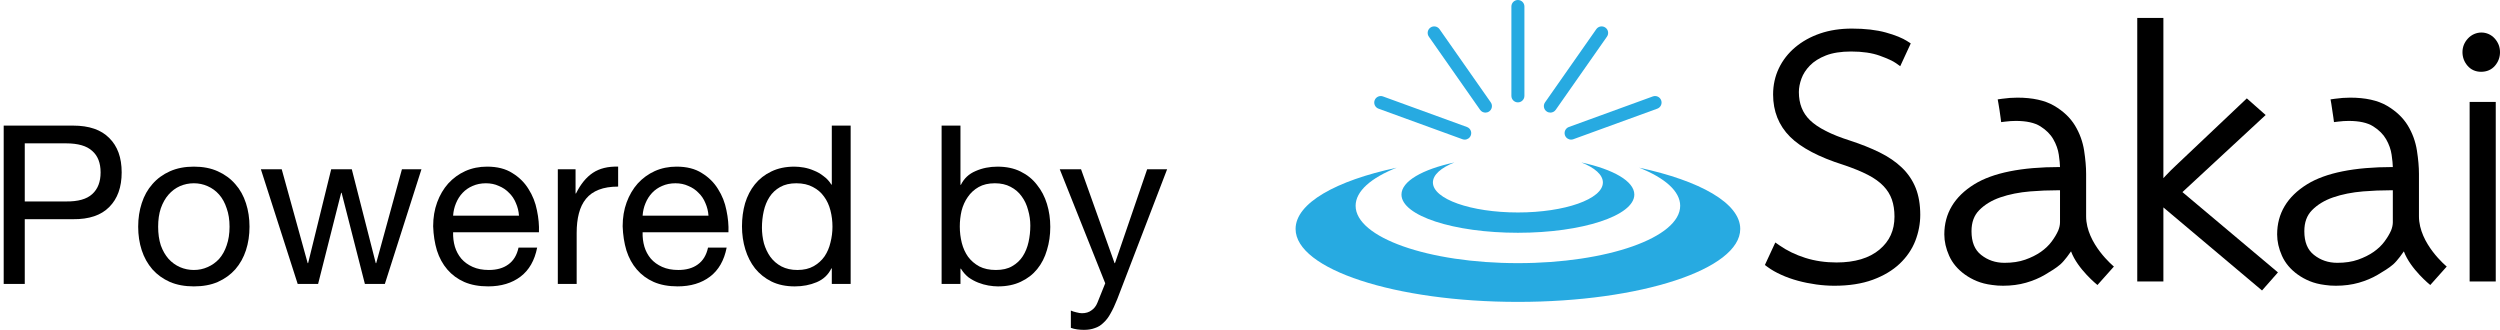 <svg xmlns="http://www.w3.org/2000/svg" xmlns:svg="http://www.w3.org/2000/svg" id="svg2" width="1690.943" height="223.109" version="1.1" viewBox="0 0 1690.943 223.109" xml:space="preserve"><defs id="defs6"><clipPath id="clipPath16" clipPathUnits="userSpaceOnUse"><path id="path18" d="m 0,595.28 841.89,0 L 841.89,0 0,0 0,595.28 Z"/></clipPath></defs><g id="g10" transform="matrix(1.25,0,0,-1.25,758.203,474.024)"><g id="g12"><g id="g14" clip-path="url(#clipPath16)"><g id="g20" transform="translate(422.525,288.547)"><path style="fill:#000;fill-opacity:1;fill-rule:nonzero;stroke:none" id="path22" d="m 0,0 c -3.24,3.108 -7.288,5.875 -12.051,8.22 -4.634,2.284 -10.019,4.431 -16.021,6.39 -10.138,3.216 -17.406,6.914 -21.608,11.002 -4.06,3.941 -6.033,8.933 -6.033,15.268 0,2.281 0.472,4.73 1.399,7.286 0.913,2.501 2.45,4.876 4.584,7.061 2.124,2.188 5.023,4.014 8.611,5.427 3.624,1.422 8.226,2.147 13.685,2.147 6.117,0 11.323,-0.761 15.475,-2.266 4.203,-1.523 7.157,-2.881 8.783,-4.042 l 2.304,-1.643 5.698,12.318 -1.707,1.111 c -2.799,1.816 -6.67,3.39 -11.821,4.818 -5.065,1.394 -11.24,2.106 -18.346,2.106 -6.272,0 -12.035,-0.886 -17.136,-2.635 -5.129,-1.752 -9.662,-4.261 -13.461,-7.45 -3.835,-3.216 -6.827,-7.047 -8.891,-11.382 -2.074,-4.345 -3.119,-9.126 -3.119,-14.204 0,-9.09 3.083,-16.774 9.161,-22.848 5.895,-5.9 15.613,-11.021 28.844,-15.205 5.286,-1.773 9.772,-3.598 13.342,-5.452 3.473,-1.789 6.308,-3.835 8.433,-6.074 2.064,-2.175 3.573,-4.616 4.49,-7.249 0.936,-2.688 1.409,-5.808 1.409,-9.239 0,-7.434 -2.651,-13.269 -8.116,-17.848 -5.5,-4.624 -13.323,-6.965 -23.242,-6.965 -6.033,0 -11.722,0.835 -16.911,2.487 -5.202,1.652 -9.886,3.919 -13.91,6.725 l -2.299,1.599 -5.648,-12.187 1.551,-1.136 c 2.056,-1.505 4.533,-2.919 7.355,-4.185 2.771,-1.267 5.808,-2.341 9.024,-3.212 3.134,-0.852 6.437,-1.522 9.832,-1.991 3.363,-0.46 6.68,-0.697 9.85,-0.697 7.932,0 14.915,1.091 20.751,3.229 5.854,2.149 10.763,5.074 14.573,8.681 3.836,3.633 6.688,7.818 8.477,12.414 1.761,4.569 2.661,9.295 2.661,14.049 0,5.532 -0.835,10.431 -2.479,14.543 C 5.834,-6.882 3.312,-3.175 0,0"/></g><g id="g24" transform="translate(508.113,276.261)"><path style="fill:#000;fill-opacity:1;fill-rule:nonzero;stroke:none" id="path26" d="m 0,0 0,-17.333 c 0,-1.359 -0.33,-2.882 -0.962,-4.45 -0.817,-1.881 -2.028,-3.9 -3.58,-5.991 -1.514,-2.038 -3.477,-3.9 -5.817,-5.552 -2.385,-1.66 -5.24,-3.093 -8.487,-4.231 -3.193,-1.128 -6.947,-1.697 -11.168,-1.697 -4.89,0 -9.047,1.414 -12.698,4.304 -3.478,2.761 -5.176,6.954 -5.176,12.801 0,4.796 1.358,8.513 4.147,11.358 2.928,2.992 6.773,5.332 11.416,6.937 4.799,1.661 10.277,2.752 16.277,3.249 C -11.121,-0.201 -6.156,0 -1.274,0 L 0,0 Z m 14.13,-14.112 0,22.977 c 0,3.697 -0.366,7.934 -1.081,12.586 -0.753,4.84 -2.414,9.404 -4.938,13.575 -2.568,4.239 -6.376,7.846 -11.322,10.726 -4.964,2.9 -11.653,4.368 -19.866,4.368 -2.669,0 -5.432,-0.202 -8.23,-0.601 l -2.405,-0.344 0.422,-2.39 c 0.387,-2.156 0.762,-4.689 1.148,-7.598 l 0.292,-2.307 2.314,0.279 c 0.981,0.119 1.945,0.211 2.863,0.276 0.908,0.059 1.854,0.091 2.825,0.091 5.681,0 10.121,-0.981 13.196,-2.913 3.129,-1.968 5.487,-4.317 7.01,-6.983 1.578,-2.743 2.586,-5.574 2.991,-8.41 0.413,-2.872 0.625,-5.098 0.651,-6.65 l -0.191,0 c -20.628,0 -36.163,-3.129 -46.174,-9.312 -10.772,-6.662 -16.24,-15.791 -16.24,-27.143 0,-3.78 0.88,-7.671 2.615,-11.552 1.77,-3.963 4.661,-7.396 8.58,-10.193 1.954,-1.395 4.118,-2.59 6.449,-3.542 2.367,-0.964 5.021,-1.67 8.268,-2.074 0.954,-0.138 1.898,-0.238 2.853,-0.313 0.954,-0.064 1.973,-0.1 3.056,-0.1 4.441,0 8.606,0.55 12.396,1.633 3.772,1.083 7.194,2.523 10.186,4.285 2.954,1.742 6.157,3.68 8.394,5.643 2.35,2.057 5.331,6.382 5.773,7.043 C 9.487,-42.649 20.26,-51.26 20.26,-51.26 l 8.901,9.988 c 0,0 -15.031,12.282 -15.031,27.16"/></g><g id="g28" transform="translate(688.201,276.261)"><path style="fill:#000;fill-opacity:1;fill-rule:nonzero;stroke:none" id="path30" d="m 0,0 0,-17.333 c 0,-1.359 -0.33,-2.882 -0.955,-4.45 -0.826,-1.881 -2.037,-3.9 -3.587,-5.991 -1.514,-2.038 -3.468,-3.9 -5.817,-5.552 -2.386,-1.66 -5.24,-3.093 -8.489,-4.231 -3.193,-1.128 -6.945,-1.697 -11.157,-1.697 -4.899,0 -9.056,1.414 -12.7,4.304 -3.486,2.761 -5.184,6.954 -5.184,12.801 0,4.796 1.359,8.513 4.148,11.358 2.928,2.992 6.771,5.332 11.414,6.937 4.808,1.661 10.286,2.752 16.278,3.249 C -11.121,-0.201 -6.156,0 -1.266,0 L 0,0 Z m 14.139,-14.112 0,22.977 c 0,3.697 -0.367,7.934 -1.092,12.586 -0.752,4.84 -2.403,9.404 -4.927,13.575 -2.579,4.239 -6.387,7.846 -11.322,10.726 -4.974,2.9 -11.653,4.368 -19.875,4.368 -2.66,0 -5.432,-0.202 -8.232,-0.601 l -2.394,-0.344 0.422,-2.39 c 0.377,-2.156 0.753,-4.689 1.138,-7.598 l 0.303,-2.307 2.302,0.279 c 0.992,0.119 1.947,0.211 2.863,0.276 0.909,0.059 1.854,0.091 2.827,0.091 5.689,0 10.121,-0.981 13.194,-2.913 3.129,-1.968 5.487,-4.317 7.021,-6.983 1.577,-2.743 2.577,-5.574 2.982,-8.41 C -0.238,16.348 -0.02,14.122 0,12.57 l -0.185,0 c -20.626,0 -36.169,-3.129 -46.18,-9.312 -10.773,-6.662 -16.232,-15.791 -16.232,-27.143 0,-3.78 0.871,-7.671 2.605,-11.552 1.771,-3.963 4.663,-7.396 8.58,-10.193 1.954,-1.395 4.129,-2.59 6.451,-3.542 2.367,-0.964 5.019,-1.67 8.276,-2.074 0.946,-0.138 1.89,-0.238 2.844,-0.313 0.955,-0.064 1.974,-0.1 3.066,-0.1 4.43,0 8.597,0.55 12.396,1.633 3.761,1.083 7.193,2.523 10.175,4.285 2.955,1.742 6.157,3.68 8.405,5.643 2.35,2.057 5.331,6.382 5.772,7.043 C 9.496,-42.649 20.26,-51.26 20.26,-51.26 l 8.909,9.988 c 0,0 -15.03,12.282 -15.03,27.16"/></g><g id="g32" transform="translate(619.383,316.981)"><path style="fill:#000;fill-opacity:1;fill-rule:nonzero;stroke:none" id="path34" d="m 0,0 -10.186,9.005 -38.496,-36.438 c -1.706,-1.579 -3.55,-3.414 -5.524,-5.515 -0.385,-0.412 -0.762,-0.826 -1.128,-1.211 l 0,86.708 -14.141,0 0,-142.614 14.141,0 0,40.068 53.371,-44.941 8.616,9.781 -51.682,43.455 L 0,0 Z"/></g><g id="g36" transform="translate(743.384,358.331)"><path style="fill:#000;fill-opacity:1;fill-rule:nonzero;stroke:none" id="path38" d="m 0,0 c -3.854,4.363 -10.552,4.381 -14.563,0.037 -1.944,-2.111 -2.936,-4.588 -2.936,-7.369 0,-2.752 0.909,-5.207 2.68,-7.294 1.836,-2.184 4.386,-3.335 7.377,-3.335 3.148,0 5.699,1.119 7.579,3.335 1.771,2.101 2.671,4.556 2.671,7.294 C 2.808,-4.578 1.862,-2.11 0,0"/></g><path style="fill:#000;fill-opacity:1;fill-rule:nonzero;stroke:none" id="path40" d="m 729.758,226.915 14.131,0 0,97.154 -14.131,0 0,-97.154 z"/><g id="g42" transform="translate(280.379,288.482)"><path style="fill:#27aae1;fill-opacity:1;fill-rule:nonzero;stroke:none" id="path44" d="m 0,0 c 13.814,-5.478 22.209,-12.69 22.209,-20.612 0,-17.136 -39.317,-31.037 -87.802,-31.037 -48.493,0 -87.821,13.901 -87.821,31.037 0,7.922 8.396,15.134 22.22,20.612 -32.923,-7.028 -54.702,-19.213 -54.702,-33.143 0,-21.792 53.849,-39.473 120.303,-39.473 66.428,0 120.303,17.681 120.303,39.473 C 54.71,-19.213 32.932,-7.028 0,0"/></g><g id="g46" transform="translate(249.14,291.315)"><path style="fill:#27aae1;fill-opacity:1;fill-rule:nonzero;stroke:none" id="path48" d="m 0,0 c 7.227,-2.872 11.626,-6.676 11.626,-10.833 0,-8.955 -20.599,-16.231 -45.98,-16.231 -25.407,0 -45.998,7.276 -45.998,16.231 0,4.157 4.4,7.961 11.635,10.833 -17.25,-3.723 -28.646,-10.137 -28.646,-17.376 0,-11.433 28.206,-20.678 63.009,-20.678 34.776,0 62.992,9.245 62.992,20.678 C 28.638,-10.137 17.232,-3.723 0,0"/></g><g id="g50" transform="translate(214.778,323.825)"><path style="fill:#27aae1;fill-opacity:1;fill-rule:nonzero;stroke:none" id="path52" d="m 0,0 c -1.945,0 -3.524,1.578 -3.524,3.524 l 0,48.347 c 0,1.945 1.579,3.523 3.524,3.523 1.945,0 3.523,-1.578 3.523,-3.523 l 0,-48.347 C 3.523,1.578 1.945,0 0,0"/></g><g id="g54" transform="translate(232.347,318.286)"><path style="fill:#27aae1;fill-opacity:1;fill-rule:nonzero;stroke:none" id="path56" d="M 0,0 C -0.699,0 -1.404,0.207 -2.019,0.638 -3.613,1.752 -4.001,3.95 -2.883,5.544 l 27.731,39.602 c 1.117,1.598 3.312,1.98 4.907,0.866 1.594,-1.116 1.982,-3.313 0.864,-4.908 L 2.888,1.502 C 2.202,0.523 1.11,0 0,0"/></g><g id="g58" transform="translate(243.566,303.673)"><path style="fill:#27aae1;fill-opacity:1;fill-rule:nonzero;stroke:none" id="path60" d="m 0,0 c -1.438,0 -2.789,0.888 -3.31,2.319 -0.667,1.829 0.277,3.85 2.106,4.515 l 45.432,16.534 c 1.828,0.666 3.846,-0.274 4.514,-2.105 0.668,-1.828 -0.278,-3.849 -2.106,-4.515 L 1.205,0.213 C 0.808,0.069 0.402,0 0,0"/></g><g id="g62" transform="translate(197.208,318.286)"><path style="fill:#27aae1;fill-opacity:1;fill-rule:nonzero;stroke:none" id="path64" d="m 0,0 c -1.11,0 -2.202,0.523 -2.888,1.502 l -27.729,39.602 c -1.117,1.595 -0.729,3.792 0.865,4.908 1.59,1.114 3.79,0.732 4.907,-0.866 L 2.884,5.544 C 4.001,3.95 3.613,1.752 2.019,0.638 1.404,0.207 0.7,0 0,0"/></g><g id="g66" transform="translate(185.993,303.668)"><path style="fill:#27aae1;fill-opacity:1;fill-rule:nonzero;stroke:none" id="path68" d="M 0,0 C -0.401,0 -0.808,0.069 -1.204,0.213 L -46.633,16.75 c -1.831,0.666 -2.774,2.687 -2.106,4.515 0.668,1.831 2.698,2.769 4.514,2.106 L 1.205,6.833 C 3.035,6.169 3.978,4.147 3.311,2.319 2.789,0.888 1.439,0 0,0"/></g></g></g><g style="font-style:normal;font-weight:400;font-size:10px;line-height:100%;font-family:sans-serif;letter-spacing:0;word-spacing:0;fill:#000;fill-opacity:1;stroke:none;stroke-width:1px;stroke-linecap:butt;stroke-linejoin:miter;stroke-opacity:1" id="text4933" transform="scale(1,-1)"><path style="font-style:normal;font-variant:normal;font-weight:400;font-stretch:normal;font-size:120px;line-height:100%;font-family:'Helvetica Neue';-inkscape-font-specification:'Helvetica Neue';letter-spacing:0" id="path4167" d="m -593.163,-270.212 0,-31.44 22.32,0 q 9.72,0 14.16,4.08 4.56,3.96 4.56,11.64 0,7.68 -4.56,11.76 -4.44,4.08 -14.16,3.96 l -22.32,0 z m -11.4,-41.04 0,85.68 11.4,0 0,-35.04 26.16,0 q 12.96,0.12 19.56,-6.6 6.72,-6.72 6.72,-18.72 0,-12 -6.72,-18.6 -6.6,-6.72 -19.56,-6.72 l -37.56,0 z"/><path style="font-style:normal;font-variant:normal;font-weight:400;font-stretch:normal;font-size:120px;line-height:100%;font-family:'Helvetica Neue';-inkscape-font-specification:'Helvetica Neue';letter-spacing:0" id="path4169" d="m -520.99,-256.532 q 0,-5.64 1.44,-9.96 1.56,-4.44 4.2,-7.44 2.64,-3 6.12,-4.56 3.6,-1.56 7.56,-1.56 3.96,0 7.44,1.56 3.6,1.56 6.24,4.56 2.64,3 4.08,7.44 1.56,4.32 1.56,9.96 0,5.64 -1.56,10.08 -1.44,4.32 -4.08,7.32 -2.64,2.88 -6.24,4.44 -3.48,1.56 -7.44,1.56 -3.96,0 -7.56,-1.56 -3.48,-1.56 -6.12,-4.44 -2.64,-3 -4.2,-7.32 -1.44,-4.44 -1.44,-10.08 z m -10.8,0 q 0,6.84 1.92,12.72 1.92,5.88 5.76,10.32 3.84,4.32 9.48,6.84 5.64,2.4 12.96,2.4 7.44,0 12.96,-2.4 5.64,-2.52 9.48,-6.84 3.84,-4.44 5.76,-10.32 1.92,-5.88 1.92,-12.72 0,-6.84 -1.92,-12.72 -1.92,-6 -5.76,-10.32 -3.84,-4.44 -9.48,-6.96 -5.52,-2.52 -12.96,-2.52 -7.32,0 -12.96,2.52 -5.64,2.52 -9.48,6.96 -3.84,4.32 -5.76,10.32 -1.92,5.88 -1.92,12.72 z"/><path style="font-style:normal;font-variant:normal;font-weight:400;font-stretch:normal;font-size:120px;line-height:100%;font-family:'Helvetica Neue';-inkscape-font-specification:'Helvetica Neue';letter-spacing:0" id="path4171" d="m -398.318,-225.572 19.8,-62.04 -10.56,0 -13.92,50.76 -0.24,0 -12.96,-50.76 -11.16,0 -12.48,50.76 -0.24,0 -14.04,-50.76 -11.28,0 19.92,62.04 11.04,0 12.48,-49.32 0.24,0 12.6,49.32 10.8,0 z"/><path style="font-style:normal;font-variant:normal;font-weight:400;font-stretch:normal;font-size:120px;line-height:100%;font-family:'Helvetica Neue';-inkscape-font-specification:'Helvetica Neue';letter-spacing:0" id="path4173" d="m -325.741,-262.532 -35.64,0 q 0.24,-3.6 1.56,-6.72 1.32,-3.24 3.6,-5.64 2.28,-2.4 5.4,-3.72 3.24,-1.44 7.2,-1.44 3.84,0 6.96,1.44 3.24,1.32 5.52,3.72 2.4,2.28 3.72,5.52 1.44,3.24 1.68,6.84 z m 9.84,17.28 -10.08,0 q -1.32,6.12 -5.52,9.12 -4.08,3 -10.56,3 -5.04,0 -8.76,-1.68 -3.72,-1.68 -6.12,-4.44 -2.4,-2.88 -3.48,-6.48 -1.08,-3.72 -0.96,-7.8 l 46.44,0 q 0.24,-5.64 -1.08,-11.88 -1.2,-6.24 -4.56,-11.52 -3.24,-5.28 -8.76,-8.64 -5.4,-3.48 -13.68,-3.48 -6.36,0 -11.76,2.4 -5.28,2.4 -9.24,6.72 -3.84,4.32 -6,10.2 -2.16,5.88 -2.16,12.96 0.24,7.08 2.04,13.08 1.92,6 5.64,10.32 3.72,4.32 9.12,6.72 5.52,2.4 12.96,2.4 10.56,0 17.52,-5.28 6.96,-5.28 9,-15.72 z"/><path style="font-style:normal;font-variant:normal;font-weight:400;font-stretch:normal;font-size:120px;line-height:100%;font-family:'Helvetica Neue';-inkscape-font-specification:'Helvetica Neue';letter-spacing:0" id="path4175" d="m -304.728,-287.612 0,62.04 10.2,0 0,-27.6 q 0,-6 1.2,-10.56 1.2,-4.68 3.84,-7.92 2.64,-3.24 6.96,-4.92 4.32,-1.68 10.44,-1.68 l 0,-10.8 q -8.28,-0.24 -13.68,3.36 -5.4,3.6 -9.12,11.16 l -0.24,0 0,-13.08 -9.6,0 z"/><path style="font-style:normal;font-variant:normal;font-weight:400;font-stretch:normal;font-size:120px;line-height:100%;font-family:'Helvetica Neue';-inkscape-font-specification:'Helvetica Neue';letter-spacing:0" id="path4177" d="m -223.202,-262.532 -35.64,0 q 0.24,-3.6 1.56,-6.72 1.32,-3.24 3.6,-5.64 2.28,-2.4 5.4,-3.72 3.24,-1.44 7.2,-1.44 3.84,0 6.96,1.44 3.24,1.32 5.52,3.72 2.4,2.28 3.72,5.52 1.44,3.24 1.68,6.84 z m 9.84,17.28 -10.08,0 q -1.32,6.12 -5.52,9.12 -4.08,3 -10.56,3 -5.04,0 -8.76,-1.68 -3.72,-1.68 -6.12,-4.44 -2.4,-2.88 -3.48,-6.48 -1.08,-3.72 -0.96,-7.8 l 46.44,0 q 0.24,-5.64 -1.08,-11.88 -1.2,-6.24 -4.56,-11.52 -3.24,-5.28 -8.76,-8.64 -5.4,-3.48 -13.68,-3.48 -6.36,0 -11.76,2.4 -5.28,2.4 -9.24,6.72 -3.84,4.32 -6,10.2 -2.16,5.88 -2.16,12.96 0.24,7.08 2.04,13.08 1.92,6 5.64,10.32 3.72,4.32 9.12,6.72 5.52,2.4 12.96,2.4 10.56,0 17.52,-5.28 6.96,-5.28 9,-15.72 z"/><path style="font-style:normal;font-variant:normal;font-weight:400;font-stretch:normal;font-size:120px;line-height:100%;font-family:'Helvetica Neue';-inkscape-font-specification:'Helvetica Neue';letter-spacing:0" id="path4179" d="m -194.272,-256.052 q 0,-4.56 0.96,-8.88 0.96,-4.32 3.12,-7.68 2.16,-3.36 5.76,-5.4 3.6,-2.04 8.76,-2.04 5.28,0 9,2.04 3.72,1.92 6,5.16 2.4,3.24 3.48,7.56 1.08,4.2 1.08,8.76 0,4.32 -1.08,8.52 -0.96,4.2 -3.24,7.56 -2.28,3.24 -5.88,5.28 -3.6,2.04 -8.76,2.04 -4.92,0 -8.64,-1.92 -3.6,-1.92 -6,-5.16 -2.28,-3.24 -3.48,-7.32 -1.08,-4.2 -1.08,-8.52 z m 48,30.48 0,-85.68 -10.2,0 0,31.92 -0.24,0 q -1.68,-2.76 -4.2,-4.56 -2.4,-1.92 -5.16,-3 -2.76,-1.2 -5.52,-1.68 -2.76,-0.48 -5.16,-0.48 -7.08,0 -12.48,2.64 -5.28,2.52 -8.88,6.96 -3.48,4.32 -5.28,10.2 -1.68,5.88 -1.68,12.48 0,6.6 1.8,12.48 1.8,5.88 5.28,10.32 3.6,4.44 8.88,7.08 5.4,2.64 12.6,2.64 6.48,0 11.88,-2.28 5.4,-2.28 7.92,-7.44 l 0.24,0 0,8.4 10.2,0 z"/><path style="font-style:normal;font-variant:normal;font-weight:400;font-stretch:normal;font-size:120px;line-height:100%;font-family:'Helvetica Neue';-inkscape-font-specification:'Helvetica Neue';letter-spacing:0" id="path4181" d="m -97.055,-311.252 0,85.68 10.2,0 0,-8.28 0.24,0 q 1.68,2.76 4.08,4.68 2.52,1.8 5.28,2.88 2.76,1.08 5.52,1.56 2.88,0.48 5.16,0.48 7.08,0 12.36,-2.52 5.4,-2.52 8.88,-6.84 3.6,-4.44 5.28,-10.32 1.8,-5.88 1.8,-12.48 0,-6.6 -1.8,-12.48 -1.8,-5.88 -5.4,-10.32 -3.48,-4.56 -8.88,-7.2 -5.28,-2.64 -12.48,-2.64 -6.48,0 -11.88,2.4 -5.4,2.28 -7.92,7.44 l -0.24,0 0,-32.04 -10.2,0 z m 48,54.12 q 0,4.56 -0.96,8.88 -0.96,4.32 -3.12,7.68 -2.16,3.36 -5.76,5.4 -3.48,2.04 -8.76,2.04 -5.28,0 -9,-1.92 -3.72,-2.04 -6.12,-5.28 -2.28,-3.24 -3.36,-7.44 -1.08,-4.32 -1.08,-8.88 0,-4.32 0.96,-8.52 1.08,-4.2 3.36,-7.44 2.28,-3.36 5.88,-5.4 3.6,-2.04 8.76,-2.04 4.92,0 8.52,1.92 3.72,1.92 6,5.16 2.4,3.24 3.48,7.44 1.2,4.08 1.2,8.4 z"/><path style="font-style:normal;font-variant:normal;font-weight:400;font-stretch:normal;font-size:120px;line-height:100%;font-family:'Helvetica Neue';-inkscape-font-specification:'Helvetica Neue';letter-spacing:0" id="path4183" d="m -2.039,-217.292 q -1.8,4.56 -3.6,7.68 -1.68,3.12 -3.84,5.04 -2.04,2.04 -4.68,2.88 -2.52,0.96 -5.88,0.96 -1.8,0 -3.6,-0.24 -1.8,-0.24 -3.48,-0.84 l 0,-9.36 q 1.32,0.6 3,0.96 1.8,0.48 3,0.48 3.12,0 5.16,-1.56 2.16,-1.44 3.24,-4.2 l 4.2,-10.44 -24.6,-61.68 11.52,0 18.12,50.76 0.24,0 17.4,-50.76 10.8,0 -27,70.32 z"/></g></g></svg>